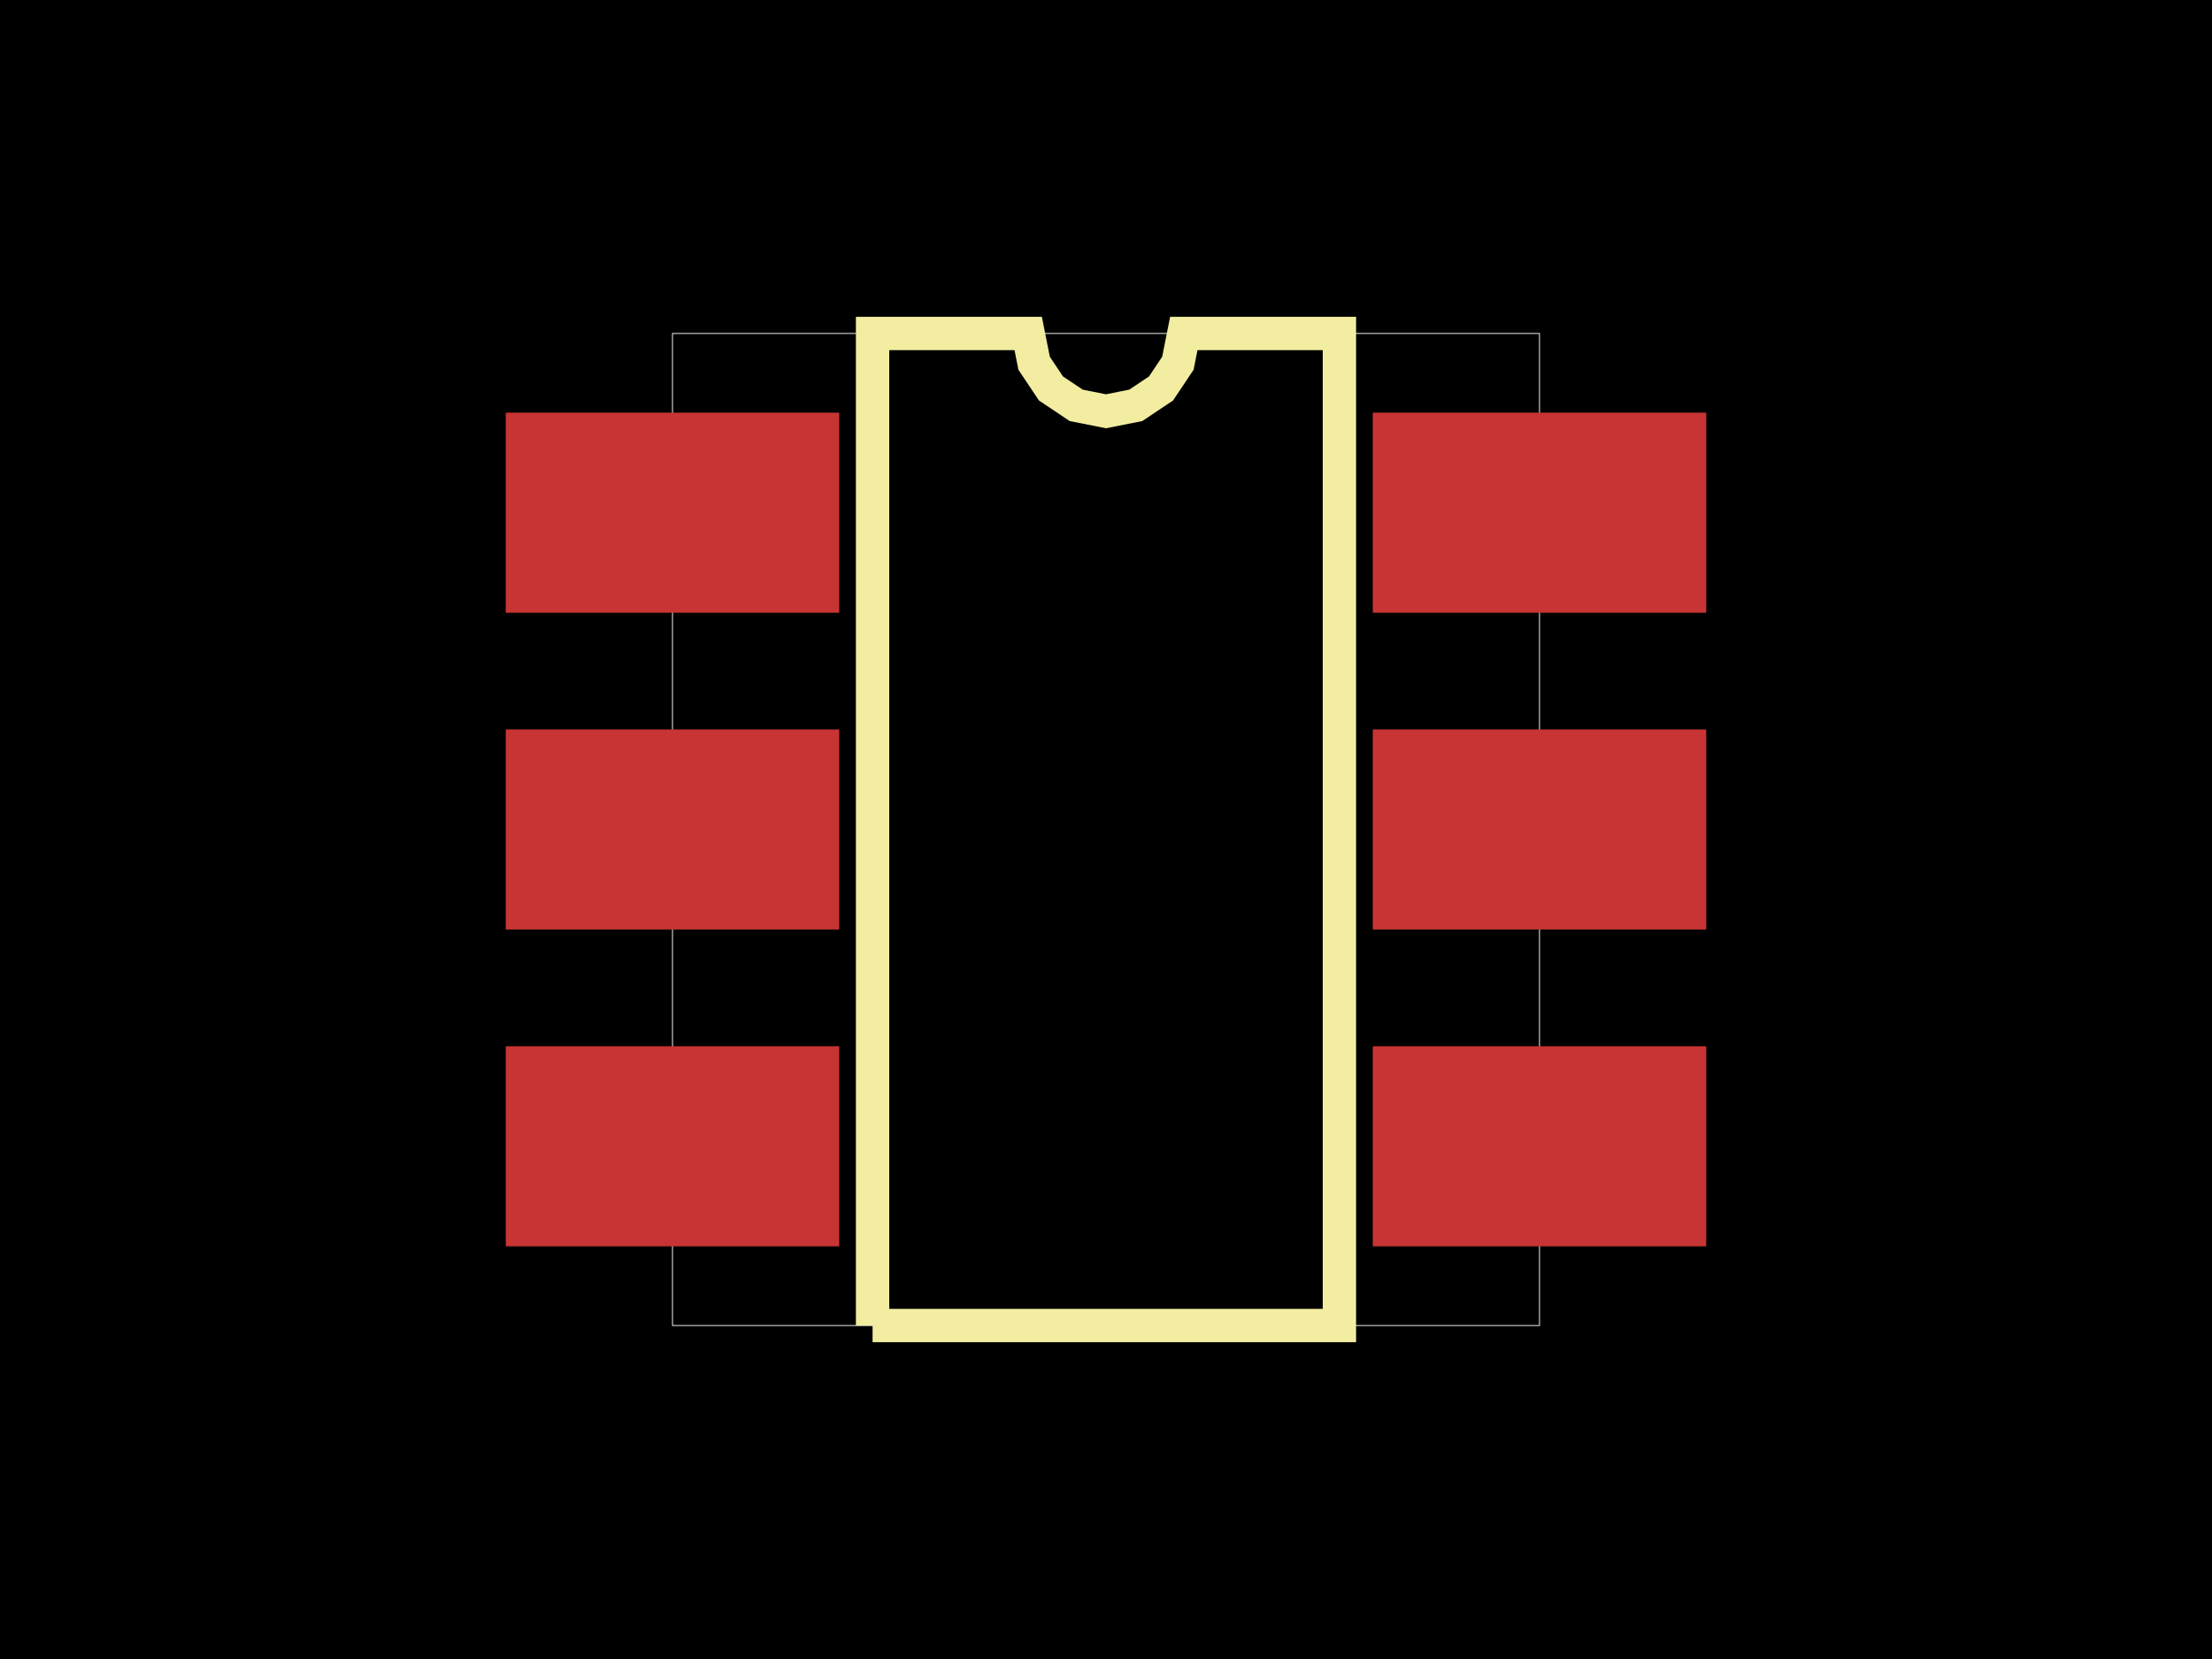 <svg xmlns="http://www.w3.org/2000/svg" width="800" height="600"><style>
              .pcb-board { fill: #000; }
              .pcb-trace { fill: none; }
              .pcb-hole-outer { fill: rgb(200, 52, 52); }
              .pcb-hole-inner { fill: rgb(255, 38, 226); }
              .pcb-pad { }
              .pcb-boundary { fill: none; stroke: #fff; stroke-width: 0.3; }
              .pcb-silkscreen { fill: none; }
              .pcb-silkscreen-top { stroke: #f2eda1; }
              .pcb-silkscreen-bottom { stroke: #f2eda1; }
              .pcb-silkscreen-text { fill: #f2eda1; }
            </style><rect class="pcb-board" x="0" y="0" width="800" height="600"/><rect class="pcb-boundary" x="243.216" y="120.603" width="313.568" height="358.794"/><rect class="pcb-pad" fill="rgb(200, 52, 52)" x="182.915" y="149.246" width="120.603" height="72.362"/><rect class="pcb-pad" fill="rgb(200, 52, 52)" x="182.915" y="263.819" width="120.603" height="72.362"/><rect class="pcb-pad" fill="rgb(200, 52, 52)" x="182.915" y="378.392" width="120.603" height="72.362"/><rect class="pcb-pad" fill="rgb(200, 52, 52)" x="496.482" y="378.392" width="120.603" height="72.362"/><rect class="pcb-pad" fill="rgb(200, 52, 52)" x="496.482" y="263.819" width="120.603" height="72.362"/><rect class="pcb-pad" fill="rgb(200, 52, 52)" x="496.482" y="149.246" width="120.603" height="72.362"/><path class="pcb-silkscreen pcb-silkscreen-top" d="M 315.578 479.397 L 315.578 120.603 L 371.859 120.603 L 374.001 131.372 L 380.102 140.501 L 389.231 146.602 L 400 148.744 L 410.769 146.602 L 419.898 140.501 L 425.999 131.372 L 428.141 120.603 L 484.422 120.603 L 484.422 479.397 L 315.578 479.397" stroke-width="12.06" data-pcb-component-id="" data-pcb-silkscreen-path-id="silkscreen_path_1"/></svg>